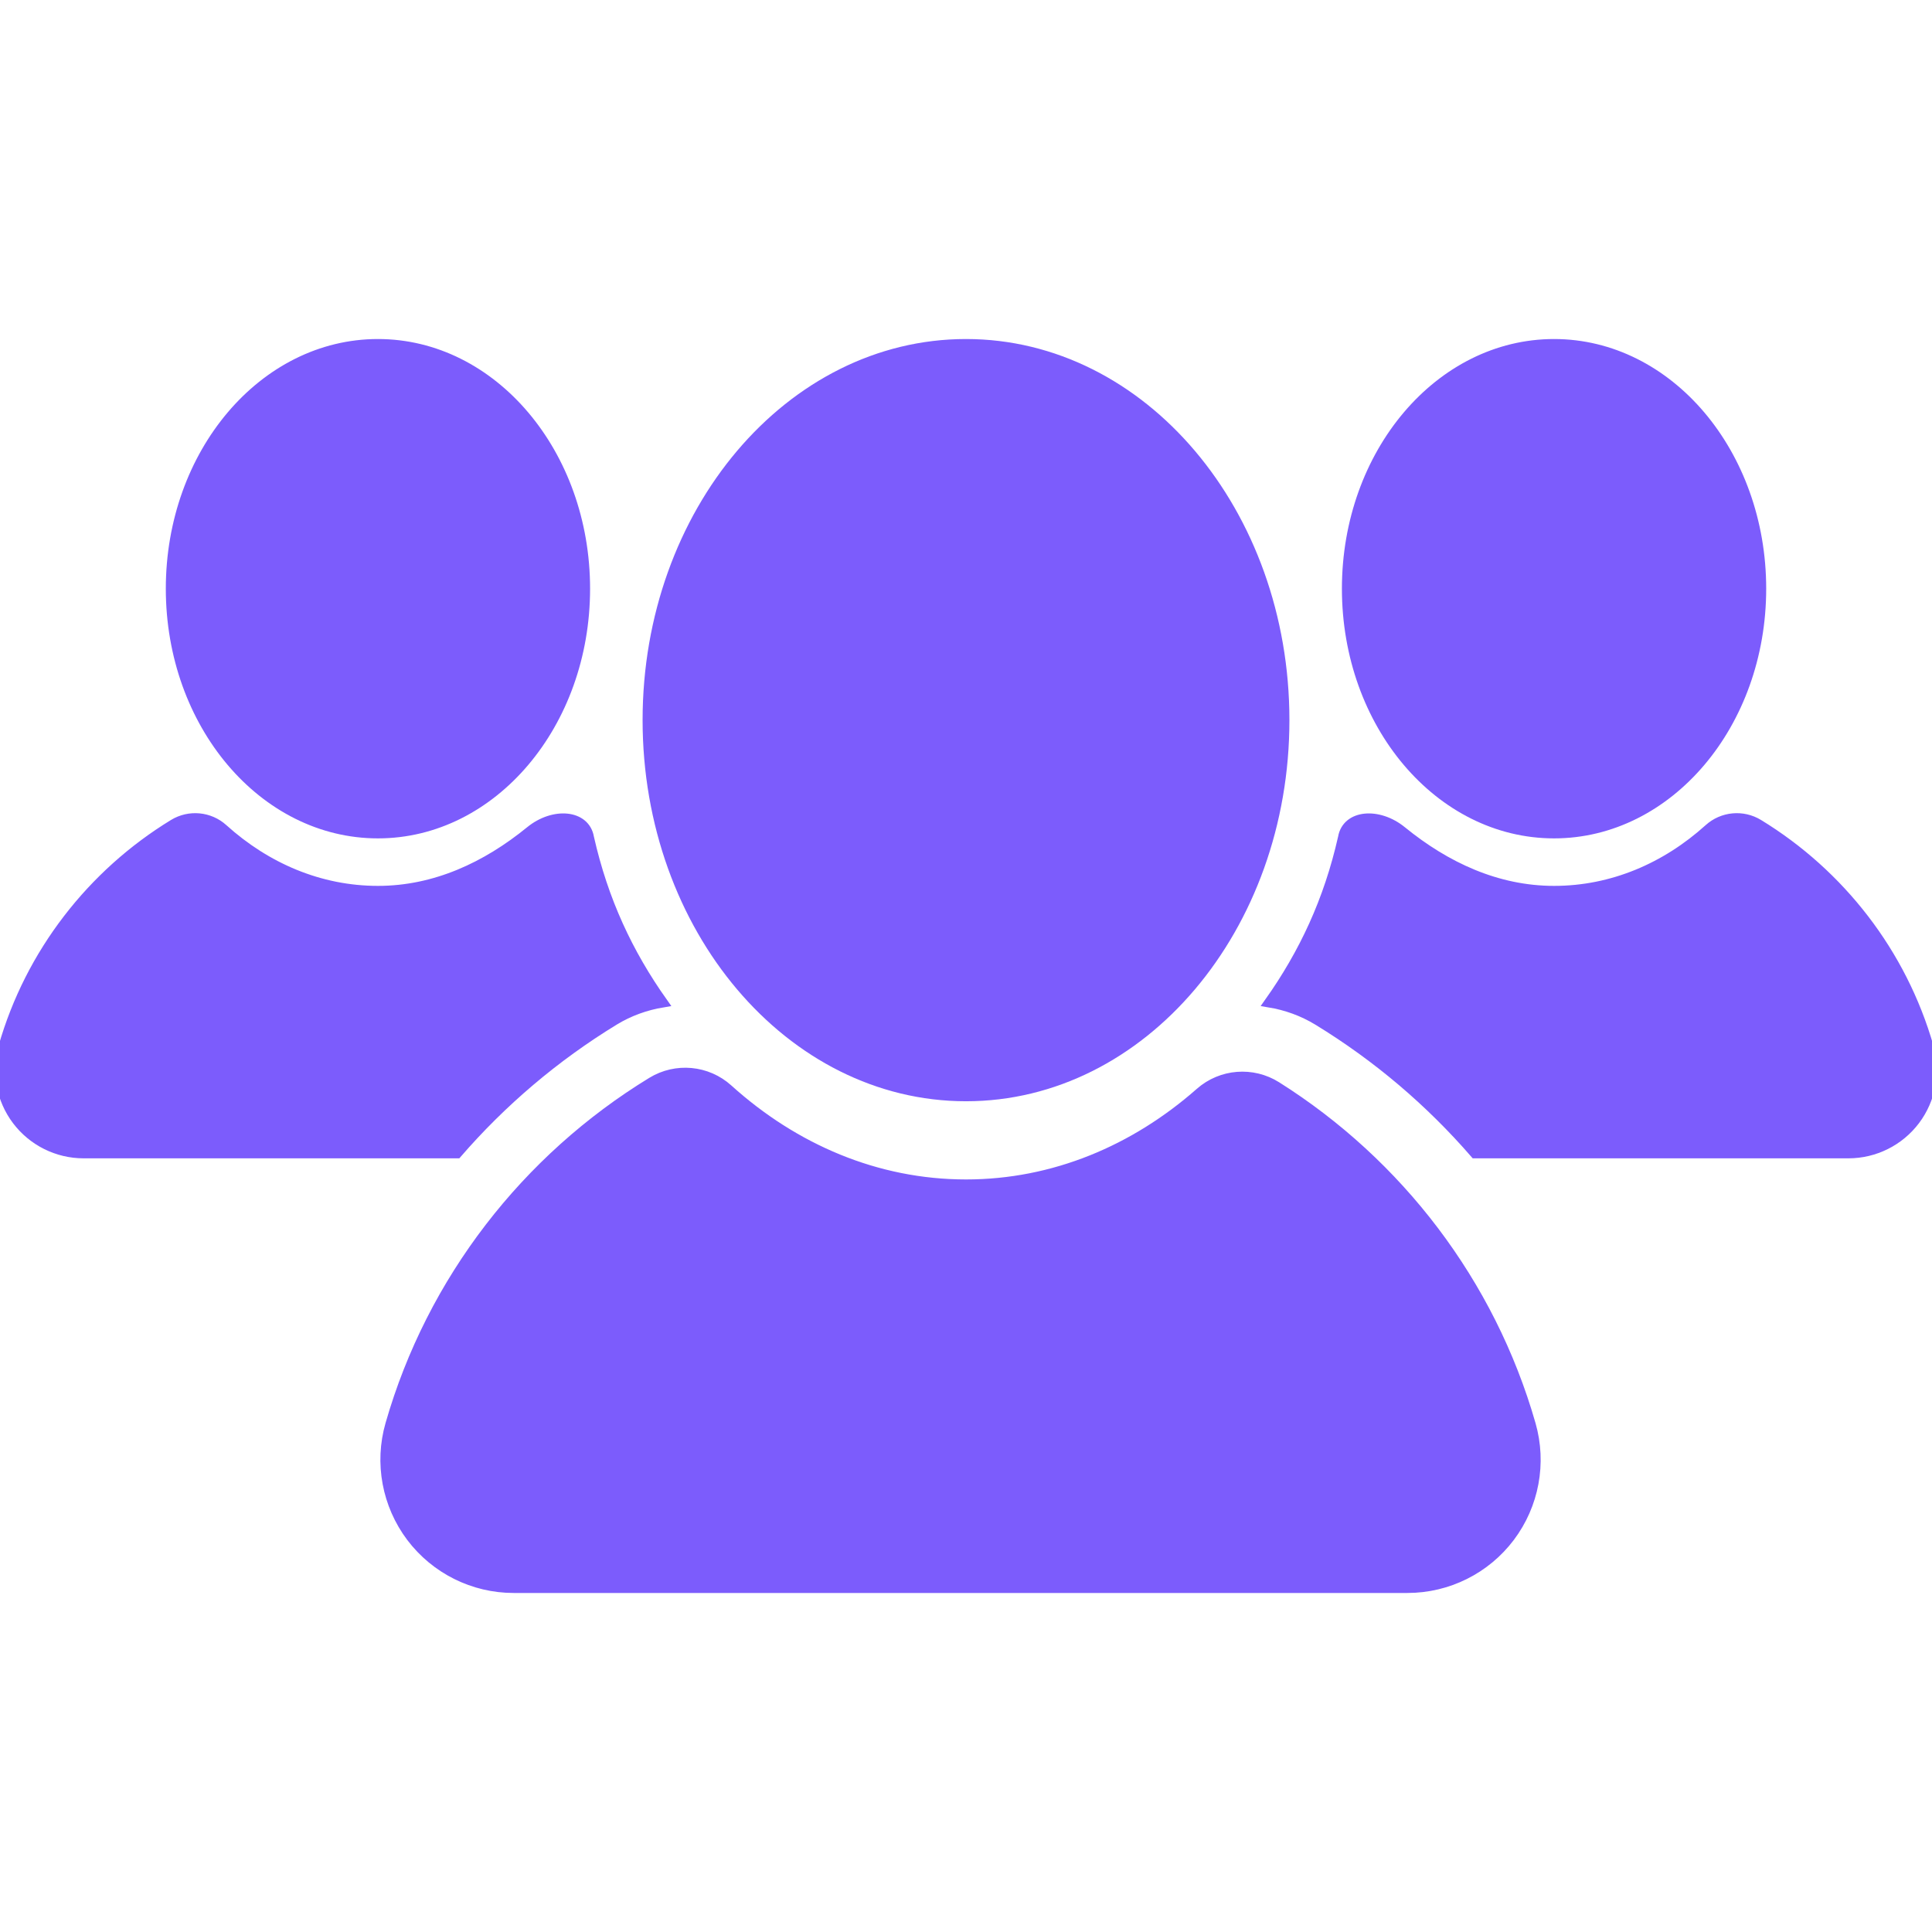 <svg width="32" height="32" fill="#7C5CFC" version="1.1" id="Layer_1" xmlns="http://www.w3.org/2000/svg" xmlns:xlink="http://www.w3.org/1999/xlink" viewBox="924 565.952 200 200" enable-background="new 924 565.952 200 200" xml:space="preserve" stroke="#7C5CFC"><g id="SVGRepo_bgCarrier" stroke-width="0"></g><g id="SVGRepo_tracerCarrier" stroke-linecap="round" stroke-linejoin="round"></g><g id="SVGRepo_iconCarrier"> <g> <g> <path d="M984.585,626.893c0,14-9.609,25.348-21.461,25.348s-21.459-11.348-21.459-25.348c0-13.999,9.607-25.345,21.459-25.345 S984.585,612.895,984.585,626.893z"></path> <path d="M987.586,671.591c1.549-0.945,3.265-1.56,5.041-1.854c-3.606-5.088-6.161-10.546-7.637-17.078 c-0.404-2.387-3.672-2.667-6.102-0.687c-4.545,3.706-9.849,6.186-15.764,6.186c-6.03,0-11.577-2.399-16.025-6.414 c-1.419-1.283-3.51-1.476-5.142-0.479c-8.444,5.157-14.835,13.344-17.623,23.064c-0.748,2.607-0.223,5.421,1.411,7.59 c1.637,2.166,4.192,3.443,6.906,3.443h38.669C975.947,680.023,981.41,675.362,987.586,671.591z"></path> </g> <g> <path d="M1063.414,626.893c0,14,9.61,25.348,21.462,25.348s21.46-11.348,21.46-25.348c0-13.999-9.608-25.345-21.46-25.345 S1063.414,612.895,1063.414,626.893z"></path> <path d="M1060.413,671.591c-1.549-0.945-3.264-1.56-5.04-1.854c3.605-5.088,6.16-10.546,7.637-17.078 c0.404-2.387,3.674-2.667,6.103-0.687c4.545,3.706,9.849,6.186,15.764,6.186c6.03,0,11.576-2.399,16.024-6.414 c1.42-1.283,3.51-1.476,5.143-0.479c8.443,5.157,14.834,13.344,17.623,23.064c0.748,2.608,0.222,5.421-1.412,7.59 c-1.635,2.166-4.192,3.443-6.906,3.443h-38.668C1072.052,680.023,1066.59,675.362,1060.413,671.591z"></path> </g> <g> <path d="M1082.474,713.402c-4.198-14.654-13.72-27.044-26.327-34.991c-2.487-1.567-5.715-1.313-7.921,0.631 c-6.765,5.958-15.136,9.506-24.226,9.506c-9.268,0-17.791-3.686-24.626-9.856c-2.181-1.97-5.393-2.267-7.901-0.734 c-12.977,7.925-22.8,20.505-27.082,35.445c-1.151,4.008-0.344,8.329,2.166,11.663c2.516,3.329,6.443,5.29,10.615,5.29h92.521 c4.173,0,8.103-1.954,10.618-5.29C1082.822,721.731,1083.625,717.414,1082.474,713.402z"></path> <path d="M1056.98,640.499c0,21.512-14.767,38.955-32.98,38.955s-32.979-17.442-32.979-38.955 c0-21.515,14.765-38.951,32.979-38.951S1056.98,618.984,1056.98,640.499z"></path> </g> </g> </g></svg>
